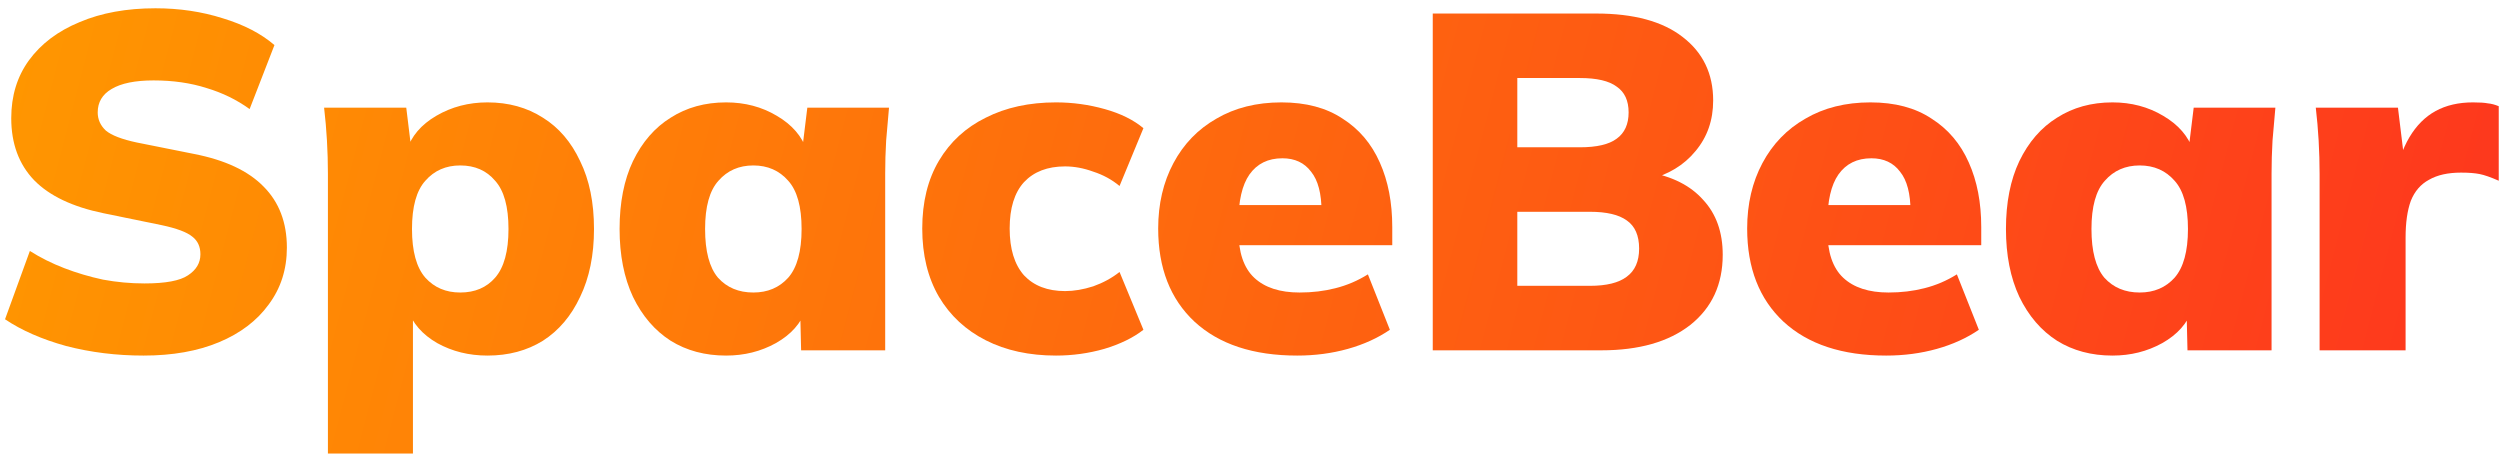 <svg width="157" height="29" viewBox="0 0 157 29" fill="none" xmlns="http://www.w3.org/2000/svg">
<path d="M9.016 22.33C7.316 22.33 5.696 22.13 4.156 21.73C2.636 21.31 1.356 20.75 0.316 20.05L1.876 15.76C2.536 16.18 3.256 16.54 4.036 16.84C4.816 17.14 5.626 17.38 6.466 17.56C7.326 17.72 8.196 17.8 9.076 17.8C10.396 17.8 11.306 17.63 11.806 17.29C12.326 16.95 12.586 16.51 12.586 15.97C12.586 15.49 12.416 15.12 12.076 14.86C11.736 14.58 11.096 14.34 10.156 14.14L6.496 13.39C4.556 12.99 3.106 12.3 2.146 11.32C1.186 10.32 0.706 9.02 0.706 7.42C0.706 6.02 1.076 4.81 1.816 3.79C2.576 2.75 3.636 1.95 4.996 1.39C6.356 0.81 7.946 0.52 9.766 0.52C11.266 0.52 12.676 0.73 13.996 1.15C15.316 1.55 16.396 2.11 17.236 2.83L15.676 6.85C14.876 6.27 13.976 5.83 12.976 5.53C11.976 5.21 10.866 5.05 9.646 5.05C8.486 5.05 7.606 5.23 7.006 5.59C6.426 5.93 6.136 6.42 6.136 7.06C6.136 7.5 6.306 7.88 6.646 8.2C7.006 8.5 7.656 8.75 8.596 8.95L12.196 9.67C14.136 10.05 15.586 10.73 16.546 11.71C17.526 12.69 18.016 13.97 18.016 15.55C18.016 16.91 17.636 18.1 16.876 19.12C16.136 20.14 15.096 20.93 13.756 21.49C12.416 22.05 10.836 22.33 9.016 22.33Z" fill="url(#paint0_linear_265_2347)"/>
<path d="M20.593 28.48V10.9C20.593 10.22 20.573 9.53 20.533 8.83C20.493 8.13 20.433 7.44 20.353 6.76H25.513L25.843 9.46H25.543C25.823 8.56 26.443 7.83 27.403 7.27C28.363 6.71 29.433 6.43 30.613 6.43C31.933 6.43 33.093 6.75 34.093 7.39C35.093 8.01 35.873 8.92 36.433 10.12C37.013 11.3 37.303 12.72 37.303 14.38C37.303 16.02 37.013 17.44 36.433 18.64C35.873 19.84 35.093 20.76 34.093 21.4C33.093 22.02 31.933 22.33 30.613 22.33C29.453 22.33 28.403 22.07 27.463 21.55C26.523 21.01 25.903 20.3 25.603 19.42H25.933V28.48H20.593ZM28.903 18.37C29.823 18.37 30.553 18.06 31.093 17.44C31.653 16.8 31.933 15.78 31.933 14.38C31.933 12.98 31.653 11.97 31.093 11.35C30.553 10.71 29.823 10.39 28.903 10.39C28.003 10.39 27.273 10.71 26.713 11.35C26.153 11.97 25.873 12.98 25.873 14.38C25.873 15.78 26.153 16.8 26.713 17.44C27.273 18.06 28.003 18.37 28.903 18.37Z" fill="url(#paint1_linear_265_2347)"/>
<path d="M45.6 22.33C44.28 22.33 43.12 22.02 42.12 21.4C41.12 20.76 40.33 19.84 39.75 18.64C39.19 17.44 38.91 16.02 38.91 14.38C38.91 12.72 39.19 11.3 39.75 10.12C40.33 8.92 41.12 8.01 42.12 7.39C43.12 6.75 44.28 6.43 45.6 6.43C46.78 6.43 47.84 6.71 48.78 7.27C49.74 7.83 50.37 8.56 50.67 9.46H50.37L50.7 6.76H55.83C55.77 7.44 55.71 8.13 55.65 8.83C55.61 9.53 55.59 10.22 55.59 10.9V22H50.31L50.25 19.42H50.61C50.31 20.3 49.68 21.01 48.72 21.55C47.78 22.07 46.74 22.33 45.6 22.33ZM47.31 18.37C48.21 18.37 48.94 18.06 49.5 17.44C50.06 16.8 50.34 15.78 50.34 14.38C50.34 12.98 50.06 11.97 49.5 11.35C48.94 10.71 48.21 10.39 47.31 10.39C46.41 10.39 45.68 10.71 45.12 11.35C44.56 11.97 44.28 12.98 44.28 14.38C44.28 15.78 44.55 16.8 45.09 17.44C45.65 18.06 46.39 18.37 47.31 18.37Z" fill="url(#paint2_linear_265_2347)"/>
<path d="M66.317 22.33C64.637 22.33 63.167 22.01 61.907 21.37C60.647 20.73 59.667 19.82 58.967 18.64C58.267 17.44 57.917 16.01 57.917 14.35C57.917 12.69 58.267 11.27 58.967 10.09C59.667 8.91 60.647 8.01 61.907 7.39C63.167 6.75 64.637 6.43 66.317 6.43C67.357 6.43 68.377 6.57 69.377 6.85C70.377 7.13 71.187 7.53 71.807 8.05L70.307 11.68C69.827 11.28 69.277 10.98 68.657 10.78C68.057 10.56 67.467 10.45 66.887 10.45C65.787 10.45 64.927 10.78 64.307 11.44C63.707 12.1 63.407 13.07 63.407 14.35C63.407 15.63 63.707 16.61 64.307 17.29C64.927 17.95 65.787 18.28 66.887 18.28C67.447 18.28 68.037 18.18 68.657 17.98C69.277 17.76 69.827 17.46 70.307 17.08L71.807 20.71C71.167 21.21 70.347 21.61 69.347 21.91C68.367 22.19 67.357 22.33 66.317 22.33Z" fill="url(#paint3_linear_265_2347)"/>
<path d="M81.464 22.33C78.704 22.33 76.554 21.62 75.014 20.2C73.494 18.78 72.734 16.83 72.734 14.35C72.734 12.81 73.054 11.44 73.694 10.24C74.334 9.04 75.234 8.11 76.394 7.45C77.554 6.77 78.914 6.43 80.474 6.43C82.014 6.43 83.294 6.77 84.314 7.45C85.354 8.11 86.134 9.03 86.654 10.21C87.174 11.37 87.434 12.72 87.434 14.26V15.4H77.204V12.88H83.504L82.994 13.3C82.994 12.16 82.774 11.32 82.334 10.78C81.914 10.22 81.314 9.94 80.534 9.94C79.634 9.94 78.944 10.28 78.464 10.96C78.004 11.62 77.774 12.62 77.774 13.96V14.5C77.774 15.84 78.104 16.82 78.764 17.44C79.424 18.06 80.374 18.37 81.614 18.37C82.414 18.37 83.164 18.28 83.864 18.1C84.584 17.92 85.264 17.63 85.904 17.23L87.284 20.71C86.524 21.23 85.644 21.63 84.644 21.91C83.644 22.19 82.584 22.33 81.464 22.33Z" fill="url(#paint4_linear_265_2347)"/>
<path d="M89.977 22V0.85H100.237C102.597 0.85 104.407 1.34 105.667 2.32C106.947 3.3 107.587 4.63 107.587 6.31C107.587 7.55 107.217 8.61 106.477 9.49C105.757 10.37 104.767 10.97 103.507 11.29V10.81C105.007 11.07 106.157 11.65 106.957 12.55C107.777 13.43 108.187 14.58 108.187 16C108.187 17.86 107.507 19.33 106.147 20.41C104.787 21.47 102.927 22 100.567 22H89.977ZM95.287 17.95H99.847C100.887 17.95 101.657 17.76 102.157 17.38C102.677 17 102.937 16.41 102.937 15.61C102.937 14.79 102.677 14.2 102.157 13.84C101.657 13.48 100.887 13.3 99.847 13.3H95.287V17.95ZM95.287 9.25H99.217C100.277 9.25 101.047 9.07 101.527 8.71C102.027 8.35 102.277 7.8 102.277 7.06C102.277 6.32 102.027 5.78 101.527 5.44C101.047 5.08 100.277 4.9 99.217 4.9H95.287V9.25Z" fill="url(#paint5_linear_265_2347)"/>
<path d="M118.452 22.33C115.692 22.33 113.542 21.62 112.002 20.2C110.482 18.78 109.722 16.83 109.722 14.35C109.722 12.81 110.042 11.44 110.682 10.24C111.322 9.04 112.222 8.11 113.382 7.45C114.542 6.77 115.902 6.43 117.462 6.43C119.002 6.43 120.282 6.77 121.302 7.45C122.342 8.11 123.122 9.03 123.642 10.21C124.162 11.37 124.422 12.72 124.422 14.26V15.4H114.192V12.88H120.492L119.982 13.3C119.982 12.16 119.762 11.32 119.322 10.78C118.902 10.22 118.302 9.94 117.522 9.94C116.622 9.94 115.932 10.28 115.452 10.96C114.992 11.62 114.762 12.62 114.762 13.96V14.5C114.762 15.84 115.092 16.82 115.752 17.44C116.412 18.06 117.362 18.37 118.602 18.37C119.402 18.37 120.152 18.28 120.852 18.1C121.572 17.92 122.252 17.63 122.892 17.23L124.272 20.71C123.512 21.23 122.632 21.63 121.632 21.91C120.632 22.19 119.572 22.33 118.452 22.33Z" fill="url(#paint6_linear_265_2347)"/>
<path d="M132.664 22.33C131.344 22.33 130.184 22.02 129.184 21.4C128.184 20.76 127.394 19.84 126.814 18.64C126.254 17.44 125.974 16.02 125.974 14.38C125.974 12.72 126.254 11.3 126.814 10.12C127.394 8.92 128.184 8.01 129.184 7.39C130.184 6.75 131.344 6.43 132.664 6.43C133.844 6.43 134.904 6.71 135.844 7.27C136.804 7.83 137.434 8.56 137.734 9.46H137.434L137.764 6.76H142.894C142.834 7.44 142.774 8.13 142.714 8.83C142.674 9.53 142.654 10.22 142.654 10.9V22H137.374L137.314 19.42H137.674C137.374 20.3 136.744 21.01 135.784 21.55C134.844 22.07 133.804 22.33 132.664 22.33ZM134.374 18.37C135.274 18.37 136.004 18.06 136.564 17.44C137.124 16.8 137.404 15.78 137.404 14.38C137.404 12.98 137.124 11.97 136.564 11.35C136.004 10.71 135.274 10.39 134.374 10.39C133.474 10.39 132.744 10.71 132.184 11.35C131.624 11.97 131.344 12.98 131.344 14.38C131.344 15.78 131.614 16.8 132.154 17.44C132.714 18.06 133.454 18.37 134.374 18.37Z" fill="url(#paint7_linear_265_2347)"/>
<path d="M145.671 22V10.93C145.671 10.23 145.651 9.53 145.611 8.83C145.571 8.13 145.511 7.44 145.431 6.76H150.591L151.161 11.44H150.351C150.551 10.3 150.871 9.36 151.311 8.62C151.751 7.88 152.301 7.33 152.961 6.97C153.621 6.61 154.401 6.43 155.301 6.43C155.721 6.43 156.031 6.45 156.231 6.49C156.451 6.51 156.681 6.57 156.921 6.67V11.35C156.421 11.13 156.021 10.99 155.721 10.93C155.421 10.87 155.031 10.84 154.551 10.84C153.731 10.84 153.061 10.99 152.541 11.29C152.021 11.57 151.641 12.01 151.401 12.61C151.181 13.21 151.071 13.98 151.071 14.92V22H145.671Z" fill="url(#paint8_linear_265_2347)"/>
<defs>
<linearGradient id="paint0_linear_265_2347" x1="0.316" y1="0.52" x2="196.789" y2="51.808" gradientUnits="userSpaceOnUse">
<stop stop-color="#FF9700"/>
<stop offset="1" stop-color="#FD1A26"/>
</linearGradient>
<linearGradient id="paint1_linear_265_2347" x1="0.316" y1="0.52" x2="196.789" y2="51.808" gradientUnits="userSpaceOnUse">
<stop stop-color="#FF9700"/>
<stop offset="1" stop-color="#FD1A26"/>
</linearGradient>
<linearGradient id="paint2_linear_265_2347" x1="0.316" y1="0.52" x2="196.789" y2="51.808" gradientUnits="userSpaceOnUse">
<stop stop-color="#FF9700"/>
<stop offset="1" stop-color="#FD1A26"/>
</linearGradient>
<linearGradient id="paint3_linear_265_2347" x1="0.316" y1="0.52" x2="196.789" y2="51.808" gradientUnits="userSpaceOnUse">
<stop stop-color="#FF9700"/>
<stop offset="1" stop-color="#FD1A26"/>
</linearGradient>
<linearGradient id="paint4_linear_265_2347" x1="0.316" y1="0.52" x2="196.789" y2="51.808" gradientUnits="userSpaceOnUse">
<stop stop-color="#FF9700"/>
<stop offset="1" stop-color="#FD1A26"/>
</linearGradient>
<linearGradient id="paint5_linear_265_2347" x1="0.316" y1="0.52" x2="196.789" y2="51.808" gradientUnits="userSpaceOnUse">
<stop stop-color="#FF9700"/>
<stop offset="1" stop-color="#FD1A26"/>
</linearGradient>
<linearGradient id="paint6_linear_265_2347" x1="0.316" y1="0.52" x2="196.789" y2="51.808" gradientUnits="userSpaceOnUse">
<stop stop-color="#FF9700"/>
<stop offset="1" stop-color="#FD1A26"/>
</linearGradient>
<linearGradient id="paint7_linear_265_2347" x1="0.316" y1="0.52" x2="196.789" y2="51.808" gradientUnits="userSpaceOnUse">
<stop stop-color="#FF9700"/>
<stop offset="1" stop-color="#FD1A26"/>
</linearGradient>
<linearGradient id="paint8_linear_265_2347" x1="0.316" y1="0.52" x2="196.789" y2="51.808" gradientUnits="userSpaceOnUse">
<stop stop-color="#FF9700"/>
<stop offset="1" stop-color="#FD1A26"/>
</linearGradient>
</defs>
</svg>
